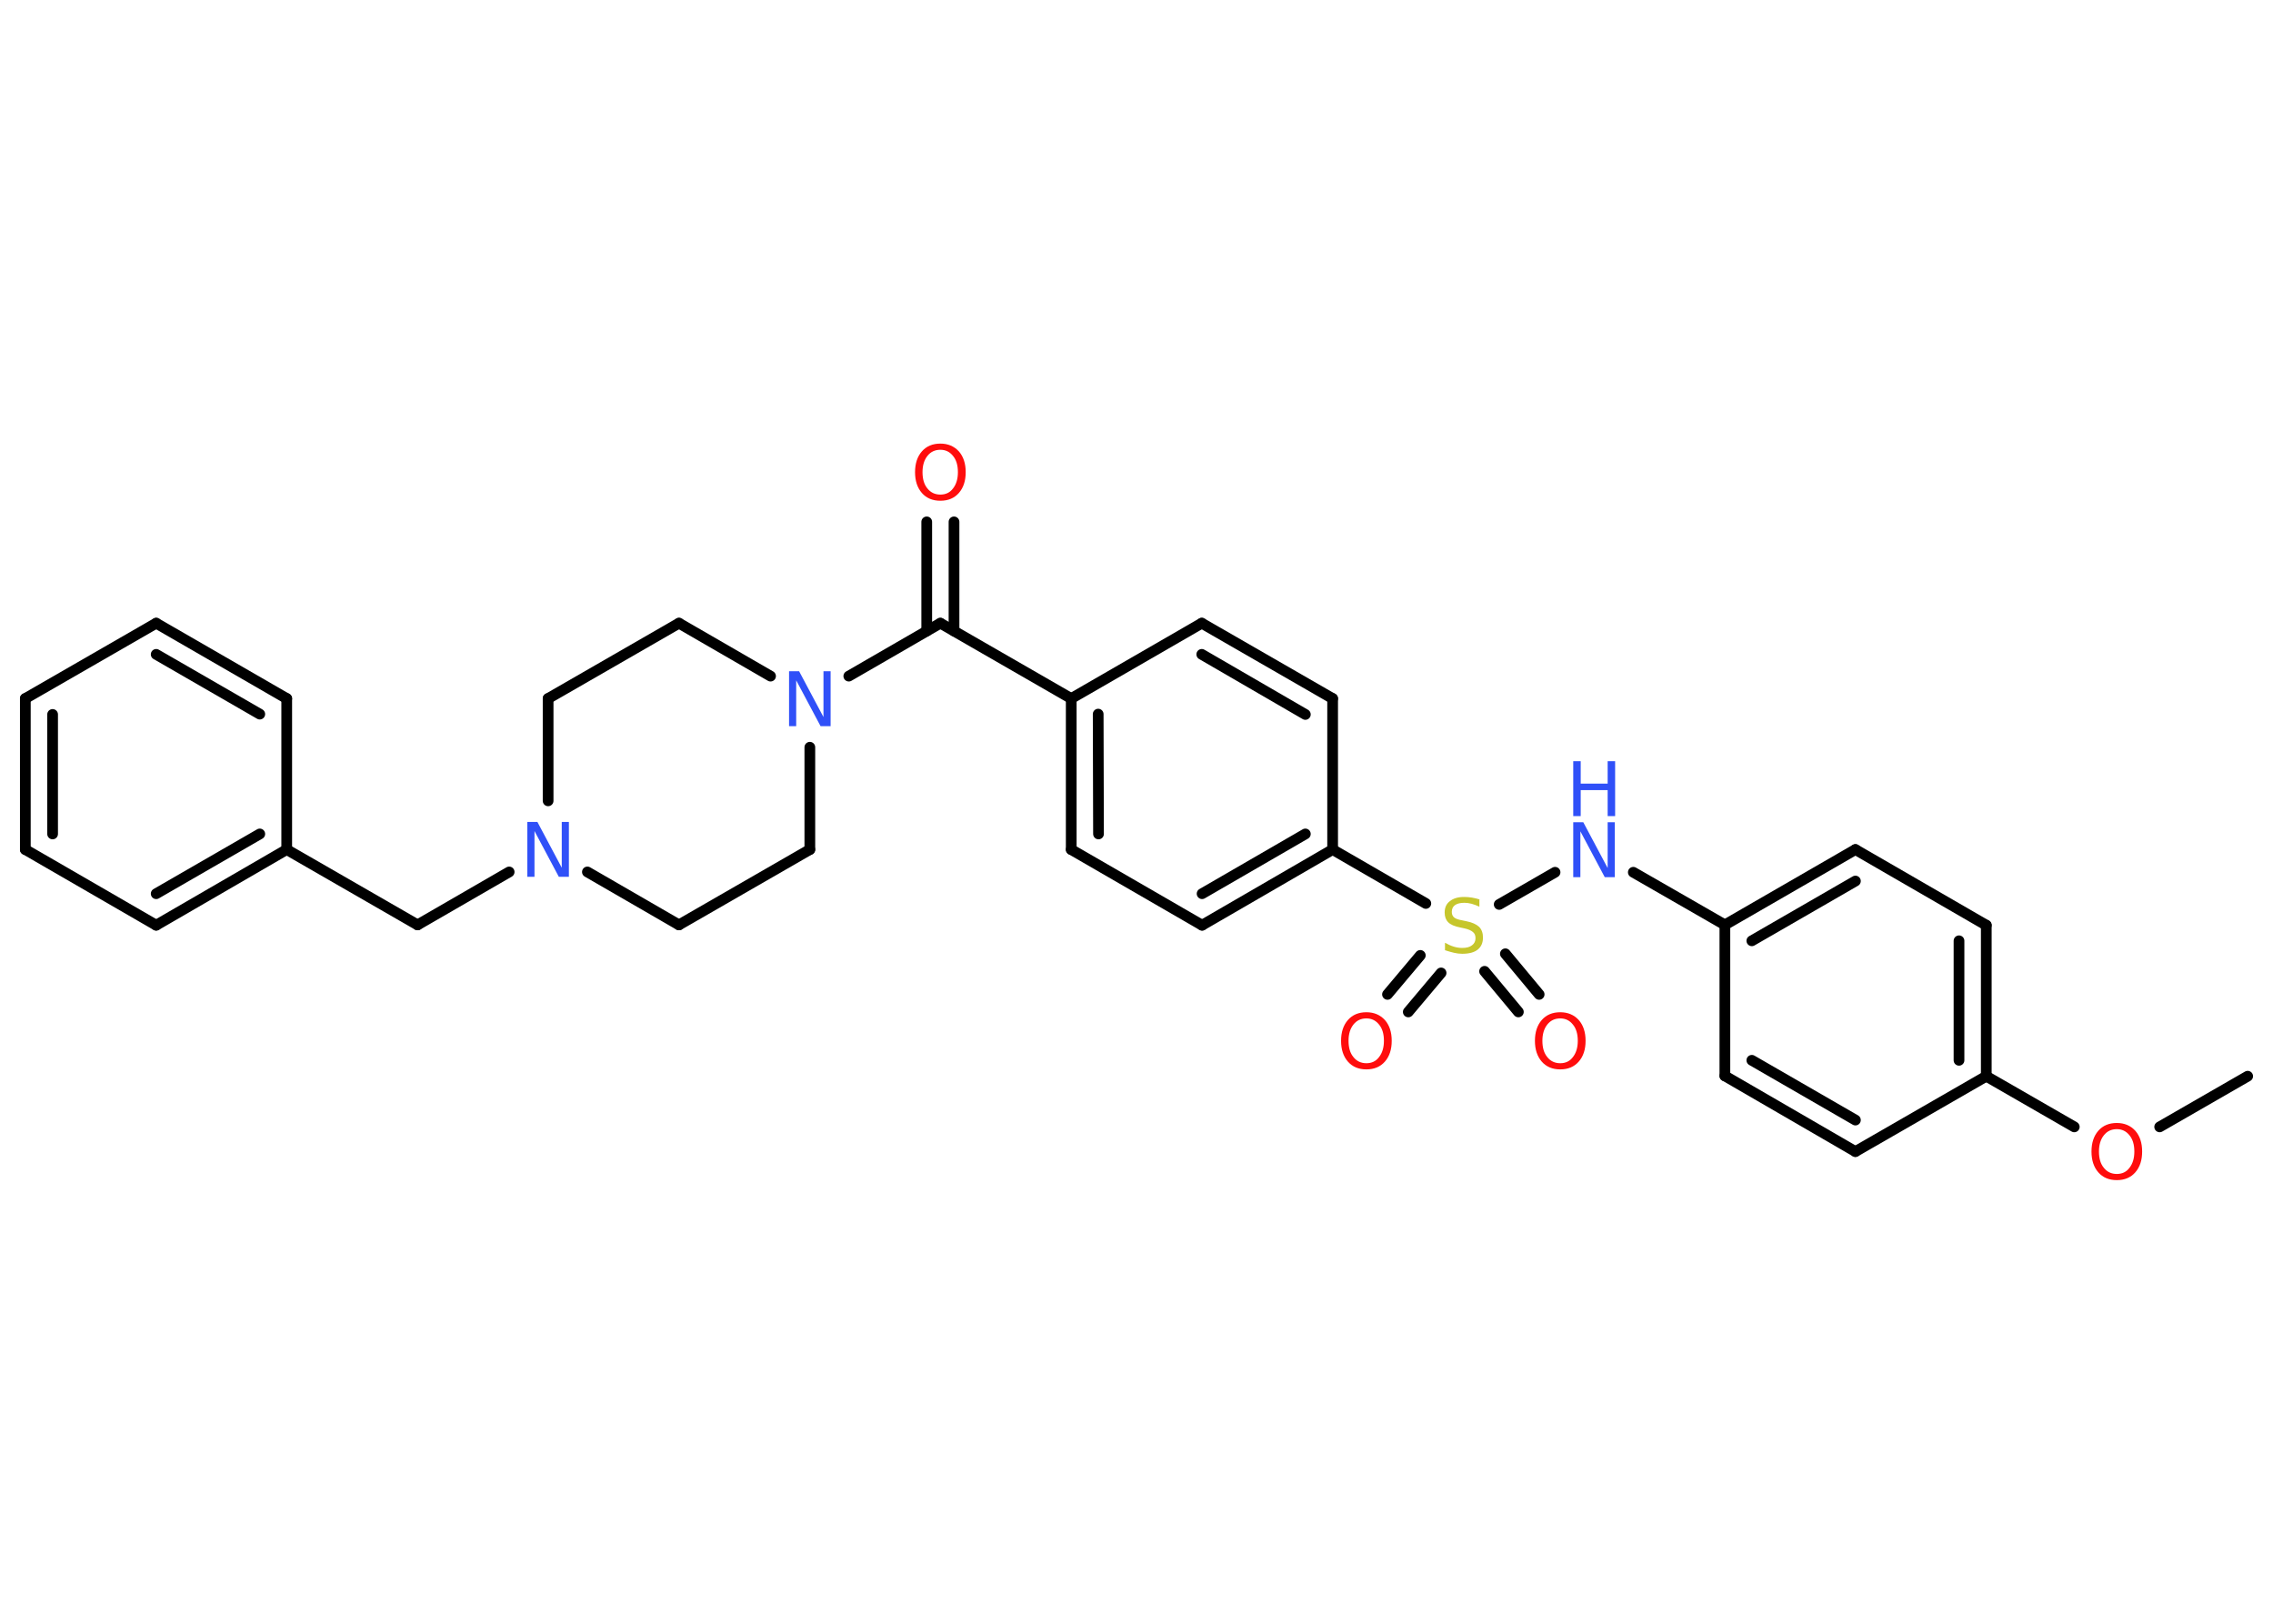<?xml version='1.0' encoding='UTF-8'?>
<!DOCTYPE svg PUBLIC "-//W3C//DTD SVG 1.1//EN" "http://www.w3.org/Graphics/SVG/1.1/DTD/svg11.dtd">
<svg version='1.2' xmlns='http://www.w3.org/2000/svg' xmlns:xlink='http://www.w3.org/1999/xlink' width='70.0mm' height='50.0mm' viewBox='0 0 70.0 50.0'>
  <desc>Generated by the Chemistry Development Kit (http://github.com/cdk)</desc>
  <g stroke-linecap='round' stroke-linejoin='round' stroke='#000000' stroke-width='.33' fill='#FF0D0D'>
    <rect x='.0' y='.0' width='70.0' height='50.0' fill='#FFFFFF' stroke='none'/>
    <g id='mol1' class='mol'>
      <line id='mol1bnd1' class='bond' x1='69.22' y1='33.14' x2='66.51' y2='34.7'/>
      <line id='mol1bnd2' class='bond' x1='63.88' y1='34.7' x2='61.17' y2='33.14'/>
      <g id='mol1bnd3' class='bond'>
        <line x1='61.17' y1='33.14' x2='61.17' y2='28.49'/>
        <line x1='60.33' y1='32.65' x2='60.33' y2='28.97'/>
      </g>
      <line id='mol1bnd4' class='bond' x1='61.17' y1='28.49' x2='57.14' y2='26.16'/>
      <g id='mol1bnd5' class='bond'>
        <line x1='57.14' y1='26.16' x2='53.12' y2='28.48'/>
        <line x1='57.14' y1='27.13' x2='53.95' y2='28.97'/>
      </g>
      <line id='mol1bnd6' class='bond' x1='53.12' y1='28.48' x2='50.3' y2='26.86'/>
      <line id='mol1bnd7' class='bond' x1='47.89' y1='26.86' x2='46.17' y2='27.85'/>
      <g id='mol1bnd8' class='bond'>
        <line x1='44.38' y1='29.96' x2='43.37' y2='31.16'/>
        <line x1='43.74' y1='29.42' x2='42.73' y2='30.62'/>
      </g>
      <g id='mol1bnd9' class='bond'>
        <line x1='46.36' y1='29.37' x2='47.4' y2='30.62'/>
        <line x1='45.72' y1='29.91' x2='46.76' y2='31.16'/>
      </g>
      <line id='mol1bnd10' class='bond' x1='43.91' y1='27.82' x2='41.04' y2='26.16'/>
      <g id='mol1bnd11' class='bond'>
        <line x1='37.02' y1='28.49' x2='41.04' y2='26.16'/>
        <line x1='37.02' y1='27.52' x2='40.2' y2='25.68'/>
      </g>
      <line id='mol1bnd12' class='bond' x1='37.02' y1='28.49' x2='32.99' y2='26.16'/>
      <g id='mol1bnd13' class='bond'>
        <line x1='32.99' y1='21.51' x2='32.99' y2='26.16'/>
        <line x1='33.82' y1='21.99' x2='33.83' y2='25.68'/>
      </g>
      <line id='mol1bnd14' class='bond' x1='32.99' y1='21.51' x2='28.96' y2='19.19'/>
      <g id='mol1bnd15' class='bond'>
        <line x1='28.54' y1='19.43' x2='28.54' y2='16.07'/>
        <line x1='29.38' y1='19.43' x2='29.38' y2='16.07'/>
      </g>
      <line id='mol1bnd16' class='bond' x1='28.96' y1='19.19' x2='26.14' y2='20.82'/>
      <line id='mol1bnd17' class='bond' x1='23.73' y1='20.82' x2='20.91' y2='19.19'/>
      <line id='mol1bnd18' class='bond' x1='20.91' y1='19.19' x2='16.88' y2='21.51'/>
      <line id='mol1bnd19' class='bond' x1='16.88' y1='21.51' x2='16.88' y2='24.66'/>
      <line id='mol1bnd20' class='bond' x1='15.68' y1='26.85' x2='12.86' y2='28.48'/>
      <line id='mol1bnd21' class='bond' x1='12.86' y1='28.48' x2='8.83' y2='26.16'/>
      <g id='mol1bnd22' class='bond'>
        <line x1='4.81' y1='28.49' x2='8.83' y2='26.16'/>
        <line x1='4.81' y1='27.52' x2='8.0' y2='25.68'/>
      </g>
      <line id='mol1bnd23' class='bond' x1='4.81' y1='28.49' x2='.78' y2='26.16'/>
      <g id='mol1bnd24' class='bond'>
        <line x1='.78' y1='21.51' x2='.78' y2='26.16'/>
        <line x1='1.62' y1='22.0' x2='1.62' y2='25.68'/>
      </g>
      <line id='mol1bnd25' class='bond' x1='.78' y1='21.51' x2='4.81' y2='19.19'/>
      <g id='mol1bnd26' class='bond'>
        <line x1='8.83' y1='21.51' x2='4.81' y2='19.19'/>
        <line x1='8.0' y1='21.99' x2='4.81' y2='20.15'/>
      </g>
      <line id='mol1bnd27' class='bond' x1='8.83' y1='26.16' x2='8.83' y2='21.51'/>
      <line id='mol1bnd28' class='bond' x1='18.09' y1='26.85' x2='20.91' y2='28.48'/>
      <line id='mol1bnd29' class='bond' x1='20.91' y1='28.48' x2='24.94' y2='26.16'/>
      <line id='mol1bnd30' class='bond' x1='24.94' y1='23.01' x2='24.94' y2='26.16'/>
      <line id='mol1bnd31' class='bond' x1='32.99' y1='21.51' x2='37.01' y2='19.19'/>
      <g id='mol1bnd32' class='bond'>
        <line x1='41.04' y1='21.51' x2='37.01' y2='19.19'/>
        <line x1='40.2' y1='22.0' x2='37.01' y2='20.15'/>
      </g>
      <line id='mol1bnd33' class='bond' x1='41.04' y1='26.16' x2='41.04' y2='21.51'/>
      <line id='mol1bnd34' class='bond' x1='53.12' y1='28.48' x2='53.12' y2='33.13'/>
      <g id='mol1bnd35' class='bond'>
        <line x1='53.12' y1='33.13' x2='57.14' y2='35.46'/>
        <line x1='53.95' y1='32.65' x2='57.14' y2='34.49'/>
      </g>
      <line id='mol1bnd36' class='bond' x1='61.17' y1='33.14' x2='57.14' y2='35.46'/>
      <path id='mol1atm2' class='atom' d='M65.19 34.77q-.25 .0 -.4 .19q-.15 .19 -.15 .5q.0 .32 .15 .5q.15 .19 .4 .19q.25 .0 .39 -.19q.15 -.19 .15 -.5q.0 -.32 -.15 -.5q-.15 -.19 -.39 -.19zM65.19 34.58q.35 .0 .57 .24q.21 .24 .21 .64q.0 .4 -.21 .64q-.21 .24 -.57 .24q-.36 .0 -.57 -.24q-.21 -.24 -.21 -.64q.0 -.4 .21 -.64q.21 -.24 .57 -.24z' stroke='none'/>
      <g id='mol1atm7' class='atom'>
        <path d='M48.45 25.32h.31l.75 1.41v-1.41h.22v1.69h-.31l-.75 -1.41v1.41h-.22v-1.69z' stroke='none' fill='#3050F8'/>
        <path d='M48.45 23.44h.23v.69h.83v-.69h.23v1.69h-.23v-.8h-.83v.8h-.23v-1.69z' stroke='none' fill='#3050F8'/>
      </g>
      <path id='mol1atm8' class='atom' d='M45.56 27.7v.22q-.13 -.06 -.24 -.09q-.12 -.03 -.22 -.03q-.19 .0 -.29 .07q-.1 .07 -.1 .21q.0 .11 .07 .17q.07 .06 .25 .09l.14 .03q.25 .05 .38 .17q.12 .12 .12 .33q.0 .24 -.16 .37q-.16 .13 -.48 .13q-.12 .0 -.25 -.03q-.13 -.03 -.28 -.08v-.23q.14 .08 .27 .12q.13 .04 .26 .04q.2 .0 .3 -.08q.11 -.08 .11 -.22q.0 -.13 -.08 -.19q-.08 -.07 -.25 -.11l-.14 -.03q-.26 -.05 -.37 -.16q-.11 -.11 -.11 -.3q.0 -.23 .16 -.35q.16 -.13 .44 -.13q.12 .0 .24 .02q.12 .02 .25 .06z' stroke='none' fill='#C6C62C'/>
      <path id='mol1atm9' class='atom' d='M42.08 31.36q-.25 .0 -.4 .19q-.15 .19 -.15 .5q.0 .32 .15 .5q.15 .19 .4 .19q.25 .0 .39 -.19q.15 -.19 .15 -.5q.0 -.32 -.15 -.5q-.15 -.19 -.39 -.19zM42.08 31.17q.35 .0 .57 .24q.21 .24 .21 .64q.0 .4 -.21 .64q-.21 .24 -.57 .24q-.36 .0 -.57 -.24q-.21 -.24 -.21 -.64q.0 -.4 .21 -.64q.21 -.24 .57 -.24z' stroke='none'/>
      <path id='mol1atm10' class='atom' d='M48.05 31.36q-.25 .0 -.4 .19q-.15 .19 -.15 .5q.0 .32 .15 .5q.15 .19 .4 .19q.25 .0 .39 -.19q.15 -.19 .15 -.5q.0 -.32 -.15 -.5q-.15 -.19 -.39 -.19zM48.05 31.17q.35 .0 .57 .24q.21 .24 .21 .64q.0 .4 -.21 .64q-.21 .24 -.57 .24q-.36 .0 -.57 -.24q-.21 -.24 -.21 -.64q.0 -.4 .21 -.64q.21 -.24 .57 -.24z' stroke='none'/>
      <path id='mol1atm16' class='atom' d='M28.96 13.85q-.25 .0 -.4 .19q-.15 .19 -.15 .5q.0 .32 .15 .5q.15 .19 .4 .19q.25 .0 .39 -.19q.15 -.19 .15 -.5q.0 -.32 -.15 -.5q-.15 -.19 -.39 -.19zM28.96 13.66q.35 .0 .57 .24q.21 .24 .21 .64q.0 .4 -.21 .64q-.21 .24 -.57 .24q-.36 .0 -.57 -.24q-.21 -.24 -.21 -.64q.0 -.4 .21 -.64q.21 -.24 .57 -.24z' stroke='none'/>
      <path id='mol1atm17' class='atom' d='M24.3 20.67h.31l.75 1.41v-1.41h.22v1.69h-.31l-.75 -1.41v1.41h-.22v-1.69z' stroke='none' fill='#3050F8'/>
      <path id='mol1atm20' class='atom' d='M16.24 25.31h.31l.75 1.41v-1.41h.22v1.69h-.31l-.75 -1.41v1.41h-.22v-1.69z' stroke='none' fill='#3050F8'/>
    </g>
  </g>
</svg>
